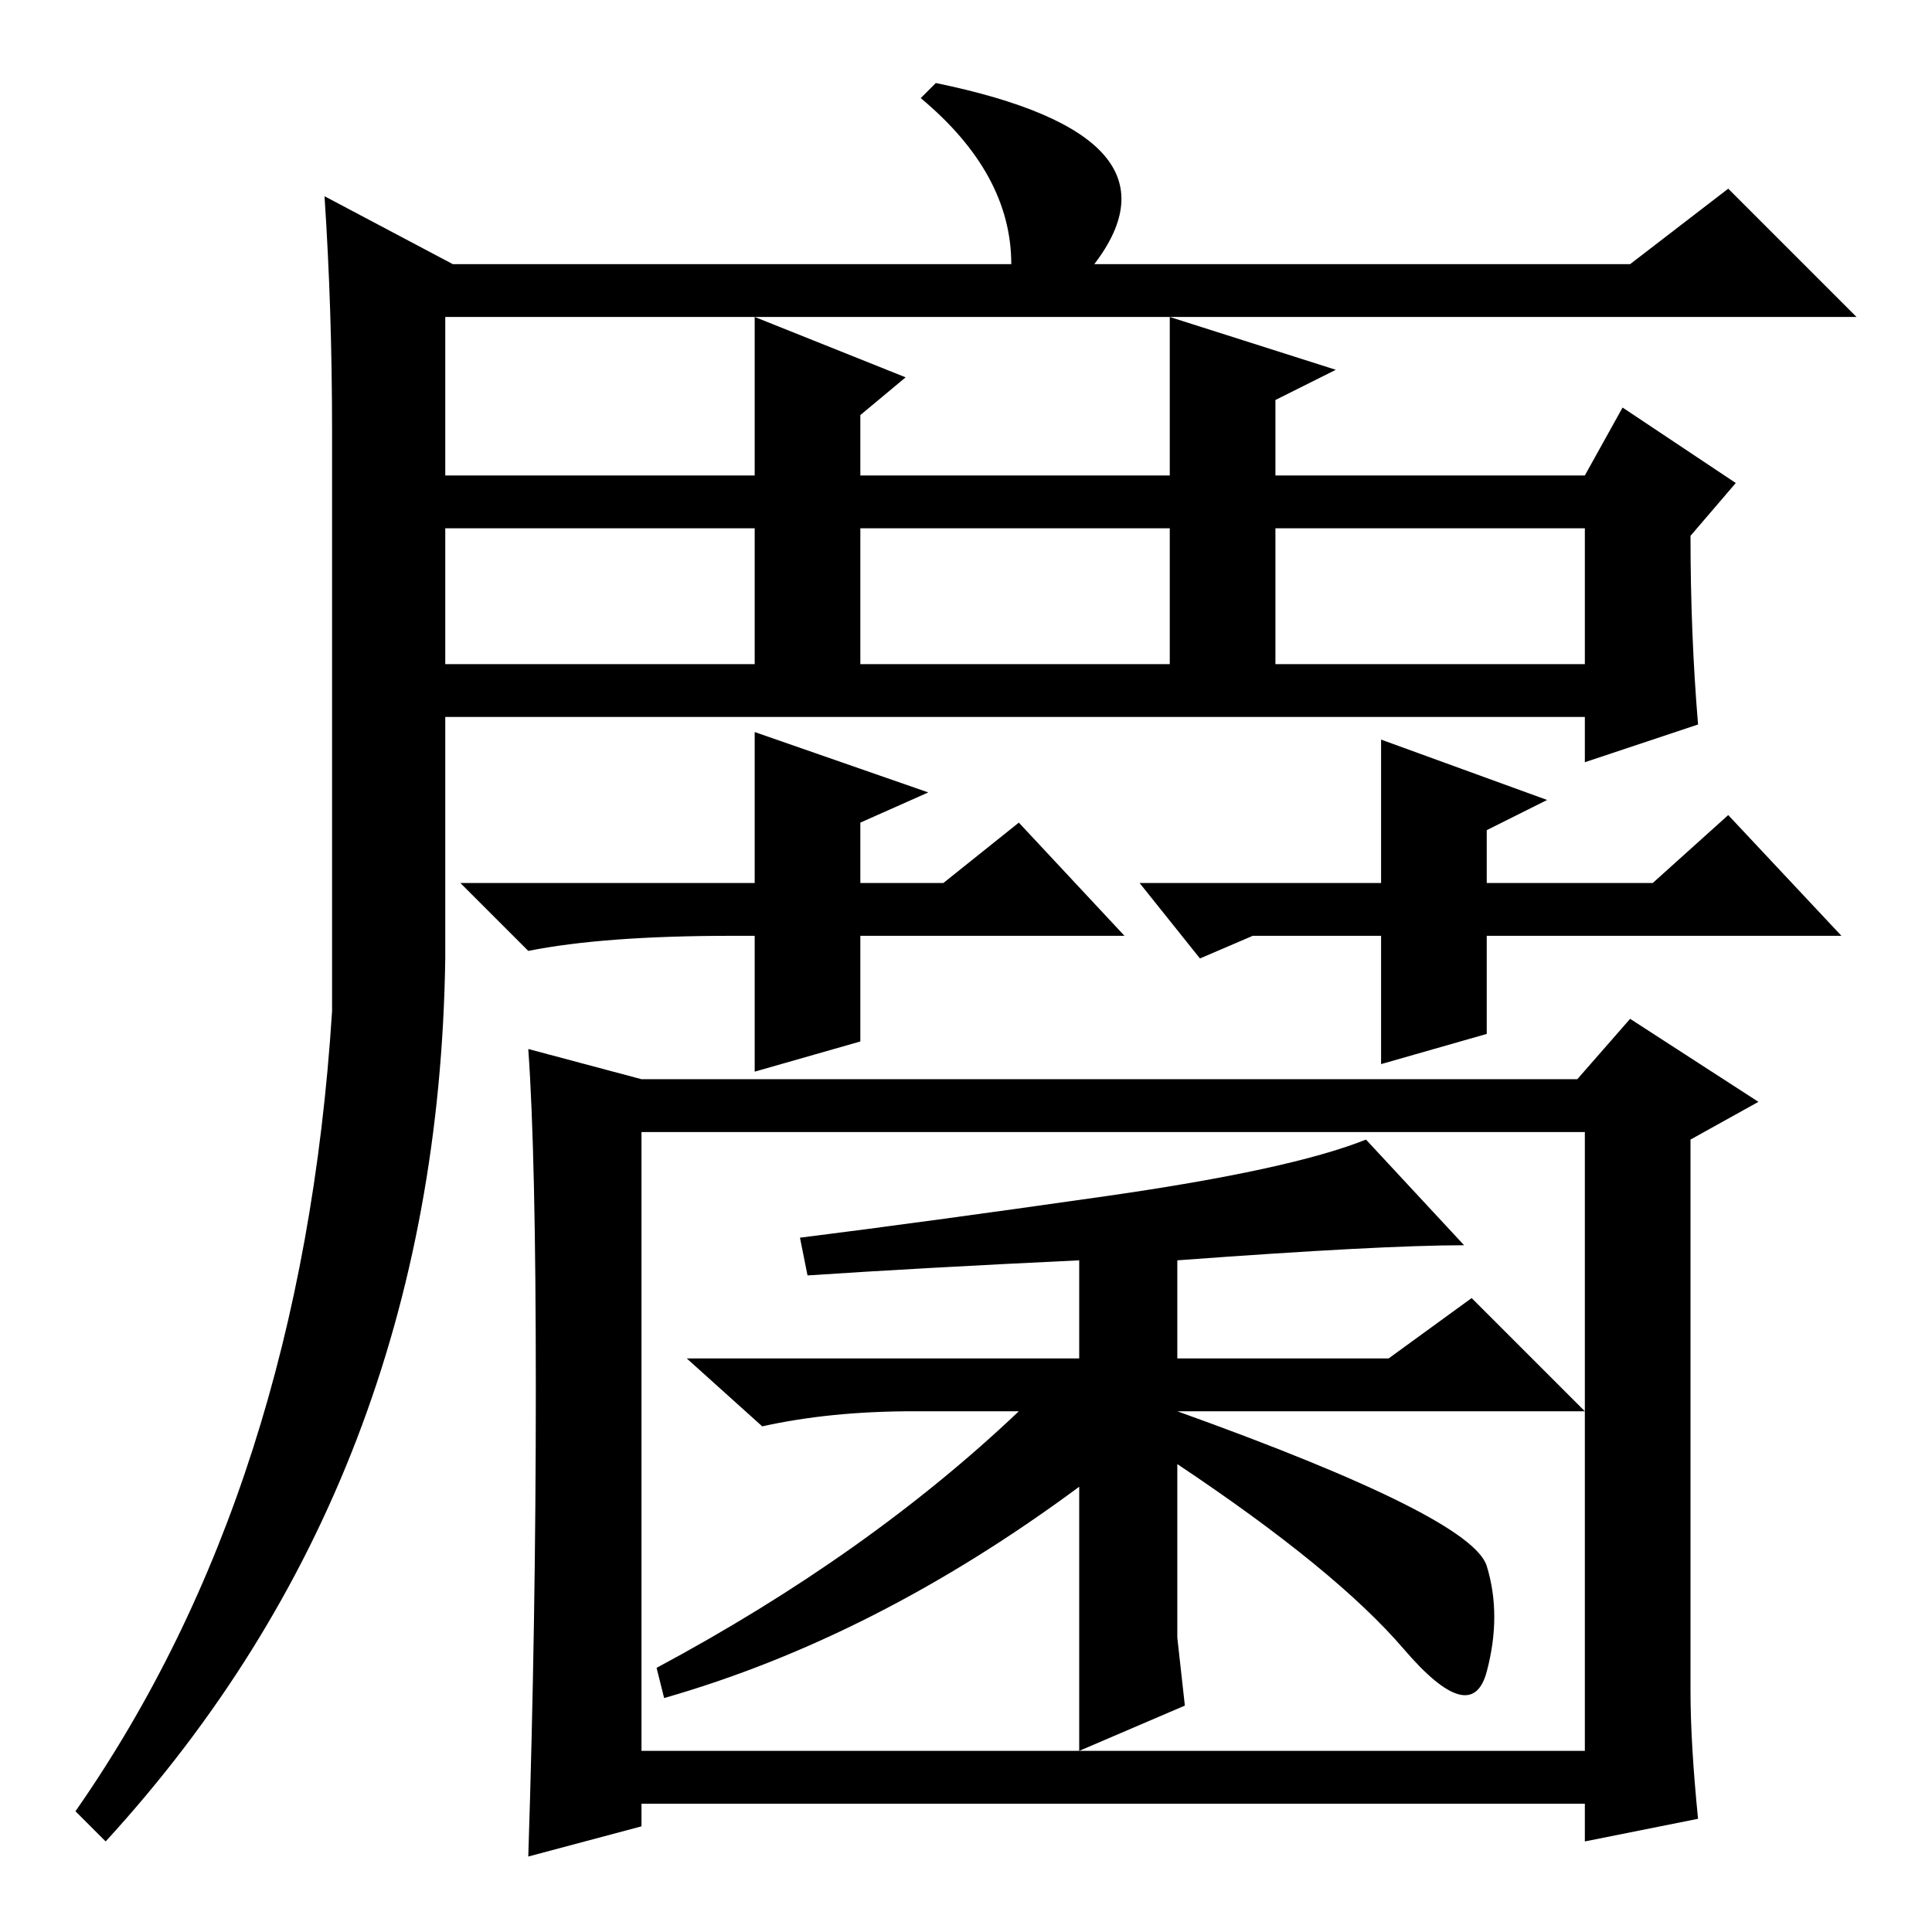 <?xml version="1.0" standalone="no"?>
<!DOCTYPE svg PUBLIC "-//W3C//DTD SVG 1.1//EN" "http://www.w3.org/Graphics/SVG/1.1/DTD/svg11.dtd" >
<svg xmlns="http://www.w3.org/2000/svg" xmlns:xlink="http://www.w3.org/1999/xlink" version="1.1" viewBox="0 -36 256 256">
  <g transform="matrix(1 0 0 -1 0 220)">
   <path fill="currentColor"
d="M216 221l13 10l17 -17h-91l22 -7l-8 -4v-10h41l5 9l15 -10l-6 -7q0 -13 1 -25l-15 -5v6h-151v-32q-1 -69 -45 -117l-4 4q30 43 34 106v77q0 16 -1 31l17 -9h74q0 12 -12 22l2 2q34 -7 21 -24h71zM59 214v-21h41v21h-41zM155 214h-55l20 -8l-6 -5v-8h41v21zM59 186v-18h41
v18h-41zM114 186v-18h41v18h-41zM169 186v-18h41v18h-41zM71 72q0 31 -1 45l15 -4h124l7 8l17 -11l-9 -5v-73q0 -7 1 -17l-15 -3v5h-125v-3l-15 -4q1 31 1 62zM85 24h125v82h-125v-82zM156 39l1 -9l-14 -6v20v15q-27 -20 -55 -28l-1 4q28 15 48 34h-14q-11 0 -20 -2l-10 9
h52v13q-21 -1 -36 -2l-1 5q16 2 40.5 5.5t34.5 7.5l13 -14q-11 0 -38 -2v-13h28l11 8l15 -15h-54q39 -14 41 -20.5t0 -14t-11 3t-30 24.5v-23zM135 147l14 -15h-35v-14l-14 -4v18h-3q-17 0 -27 -2l-9 9h39v20l23 -8l-9 -4v-8h11zM151 139h32v19l22 -8l-8 -4v-7h22l10 9
l15 -16h-47v-13l-14 -4v17h-17l-7 -3z" />
  </g>

</svg>
